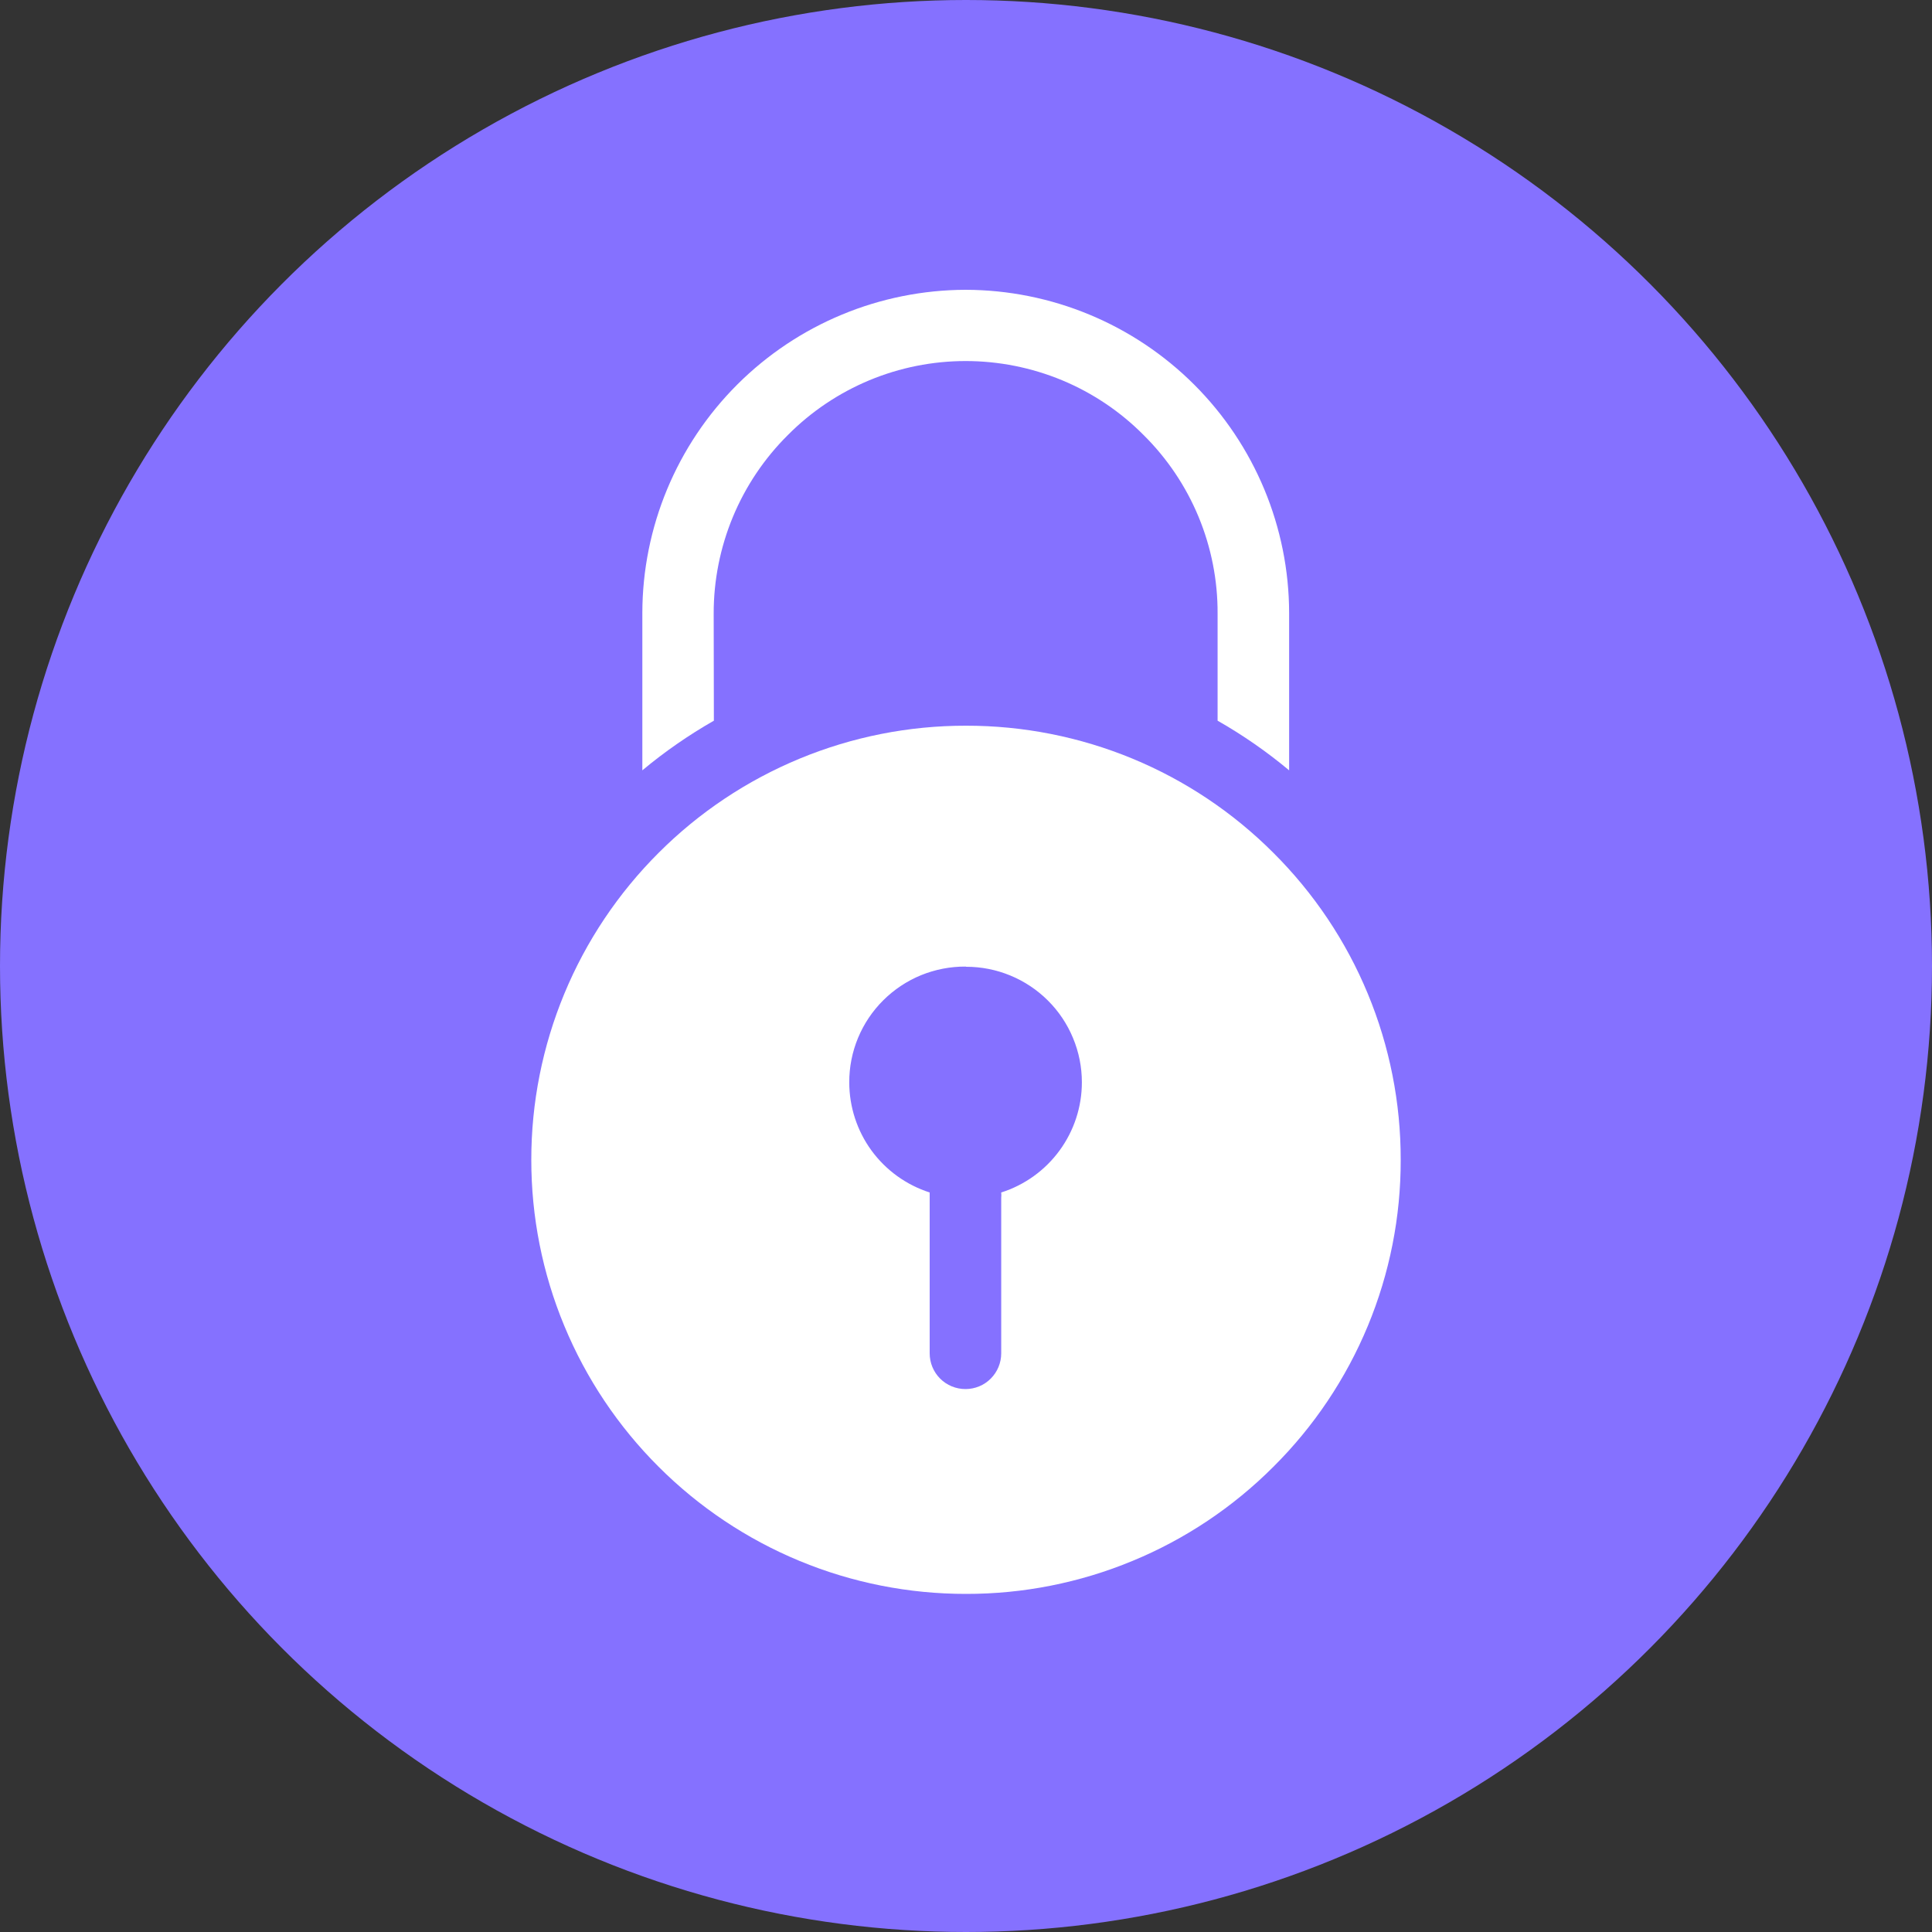 <svg width="40" height="40" viewBox="0 0 40 40" fill="none" xmlns="http://www.w3.org/2000/svg">
<rect x="0" y="0" width="40" height="40" fill="#333333" stroke="none"/>
<circle cx="20" cy="20" r="20" fill="#8571FF"/>
<path d="M14.776 12.703C14.775 12.016 14.911 11.335 15.174 10.701C15.438 10.066 15.825 9.49 16.313 9.006C16.794 8.521 17.368 8.136 17.999 7.873C18.631 7.61 19.308 7.475 19.993 7.475C20.677 7.475 21.355 7.61 21.988 7.872C22.62 8.135 23.194 8.52 23.676 9.006C24.165 9.49 24.552 10.066 24.815 10.7C25.078 11.335 25.212 12.016 25.209 12.703V14.921C25.732 15.219 26.228 15.563 26.69 15.949V12.688C26.686 10.915 25.979 9.217 24.724 7.963C23.469 6.71 21.768 6.004 19.993 6C18.218 6.004 16.517 6.71 15.263 7.963C14.008 9.217 13.302 10.916 13.299 12.688V15.949C13.761 15.563 14.257 15.22 14.78 14.921L14.776 12.703Z" fill="white"/>
<path d="M13.636 30.368C14.471 31.203 15.463 31.866 16.555 32.318C17.647 32.77 18.818 33.001 20 33C21.182 33.002 22.353 32.77 23.445 32.318C24.538 31.867 25.529 31.204 26.364 30.368C27.202 29.535 27.866 28.544 28.319 27.453C28.771 26.363 29.003 25.193 29 24.012C29.002 22.832 28.77 21.662 28.318 20.572C27.866 19.481 27.201 18.49 26.364 17.657C25.529 16.821 24.538 16.158 23.445 15.706C22.353 15.255 21.182 15.023 20 15.025C18.818 15.023 17.647 15.255 16.555 15.707C15.463 16.159 14.471 16.821 13.636 17.657C12.8 18.491 12.136 19.482 11.684 20.573C11.232 21.663 10.999 22.832 11 24.012C10.999 25.193 11.231 26.362 11.684 27.452C12.136 28.543 12.8 29.534 13.636 30.368ZM20 20.016C20.315 20.015 20.627 20.077 20.918 20.197C21.209 20.317 21.473 20.493 21.696 20.715C21.919 20.937 22.096 21.201 22.216 21.492C22.337 21.782 22.399 22.093 22.399 22.408C22.399 22.916 22.237 23.41 21.937 23.82C21.637 24.23 21.214 24.535 20.729 24.689C20.733 24.726 20.733 24.763 20.729 24.8V28.02C20.729 28.216 20.651 28.404 20.512 28.543C20.374 28.682 20.185 28.759 19.989 28.759C19.793 28.759 19.604 28.682 19.465 28.543C19.326 28.404 19.248 28.216 19.248 28.02V24.8C19.248 24.763 19.248 24.726 19.248 24.689C18.765 24.534 18.343 24.23 18.043 23.82C17.744 23.41 17.583 22.915 17.583 22.408C17.582 22.092 17.644 21.779 17.765 21.488C17.886 21.196 18.064 20.931 18.288 20.709C18.512 20.486 18.778 20.31 19.07 20.19C19.363 20.071 19.677 20.01 19.993 20.012L20 20.016Z" fill="white"/>
</svg>
